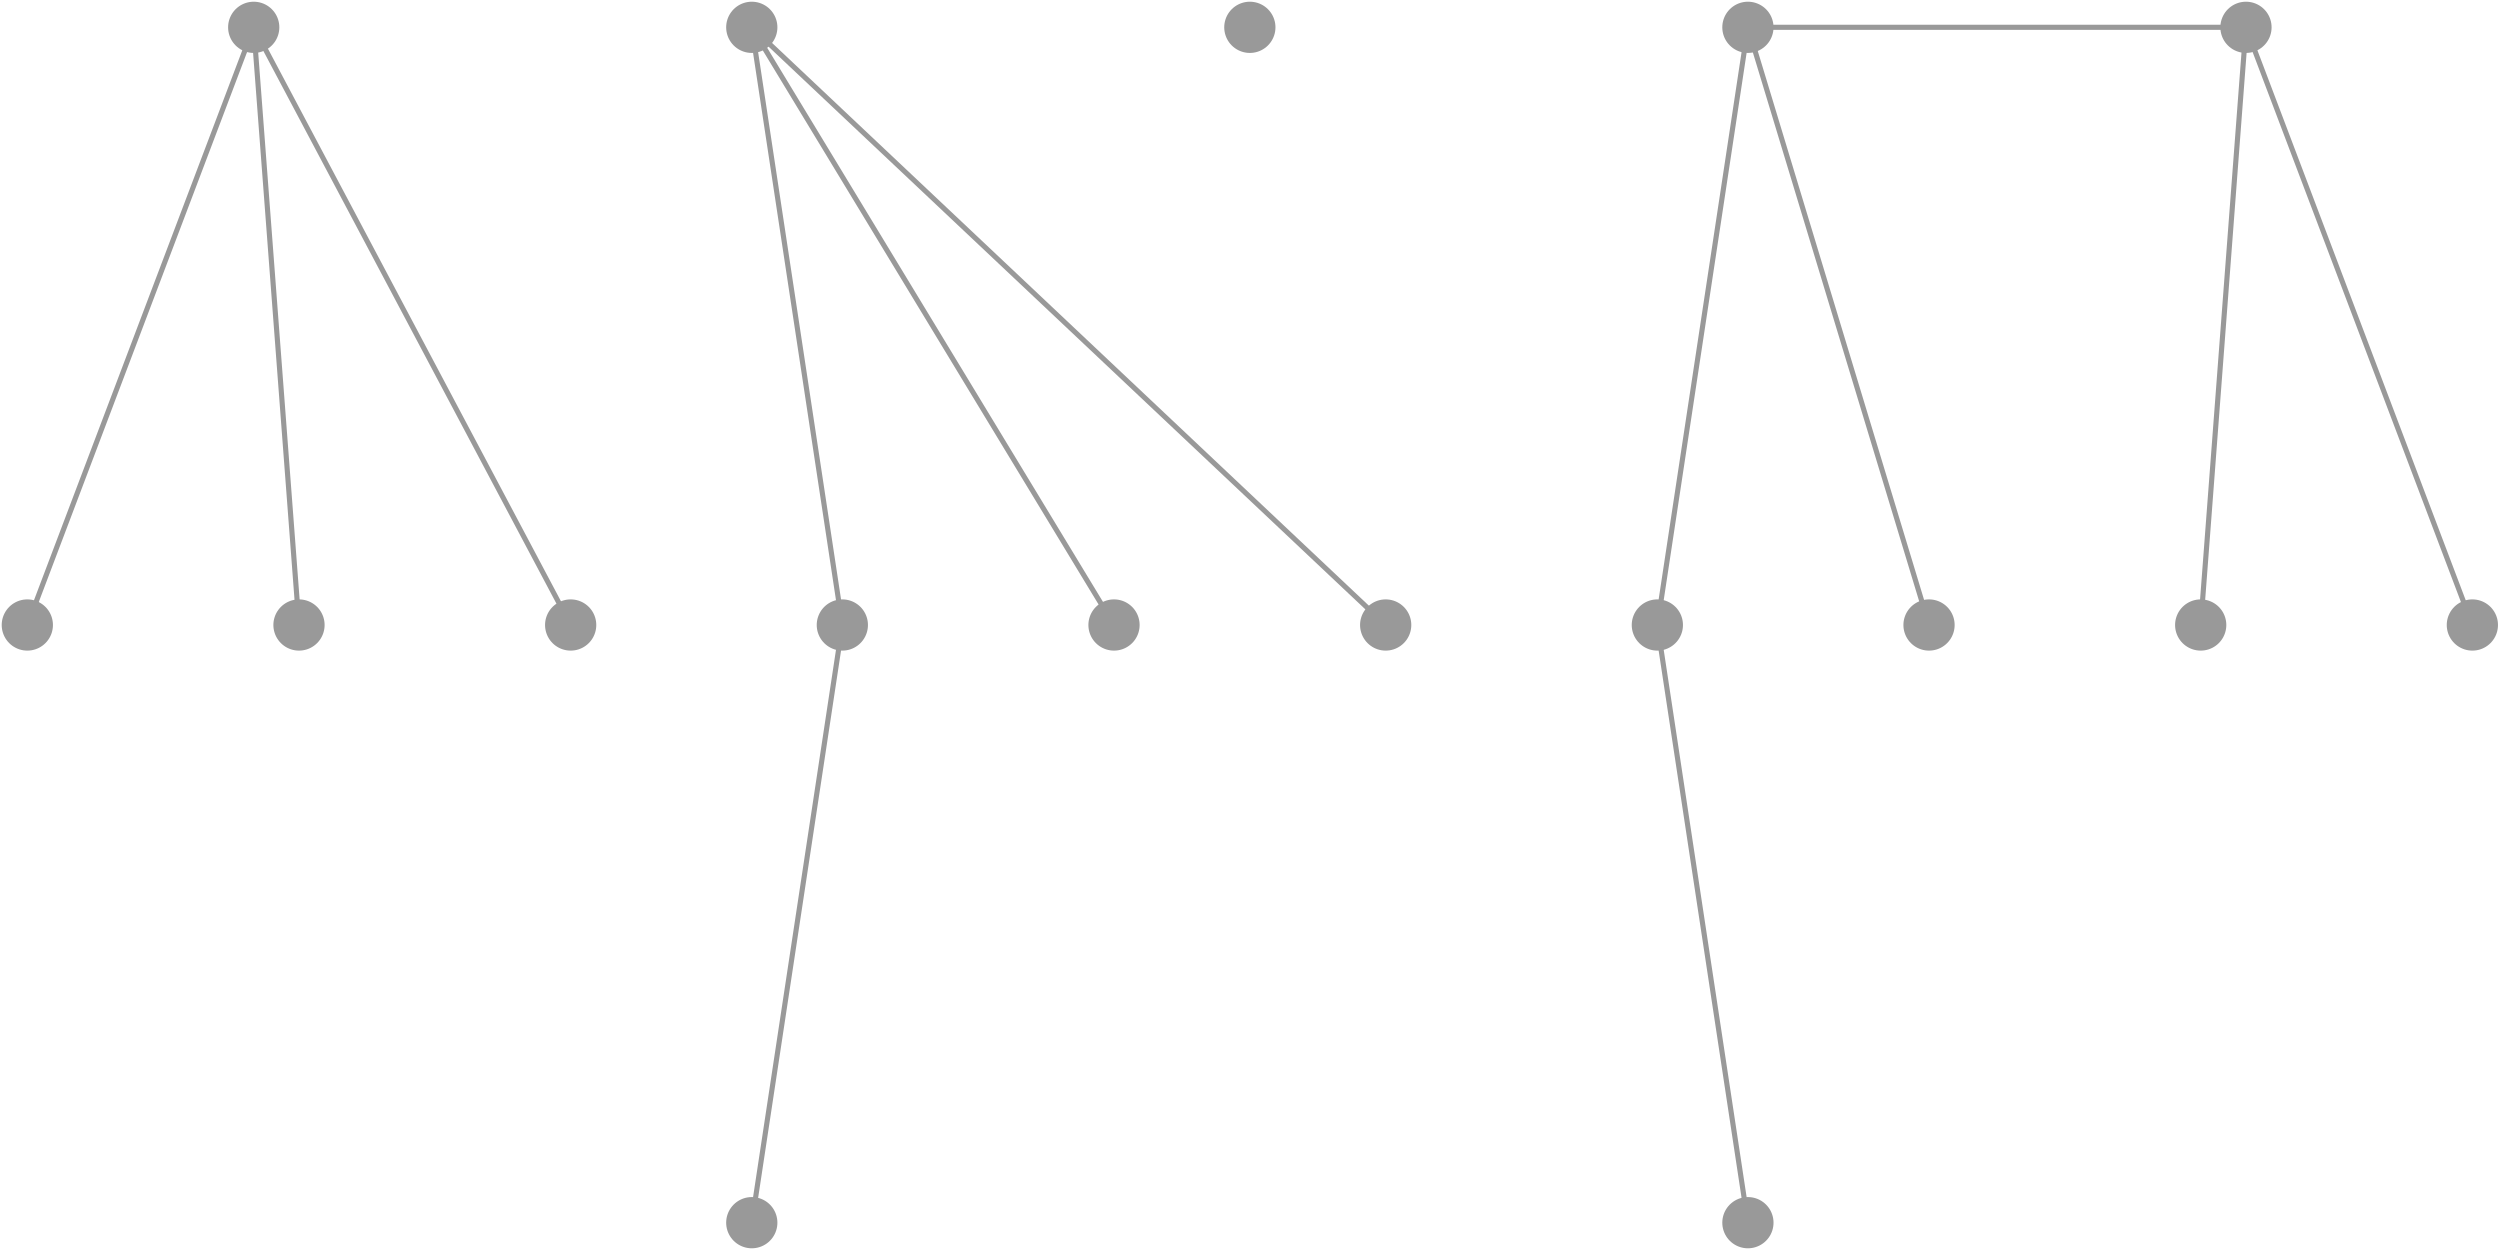 <svg version="1.1" xmlns="http://www.w3.org/2000/svg" xmlns:xlink="http://www.w3.org/1999/xlink" width="1464" height="732"><defs/><g><rect fill="transparent" stroke="none" x="0" y="0" width="1464" height="732"/><g transform="translate(231.909,-234) scale(1,1)"><path fill="none" stroke="rgb(153,153,153)" paint-order="fill stroke markers" d=" M -215.909 600 L -83.333 250" stroke-opacity="1" stroke-linejoin="round" stroke-miterlimit="10" stroke-width="3"/><path fill="none" stroke="rgb(153,153,153)" paint-order="fill stroke markers" d=" M -83.333 250 L -56.818 600" stroke-opacity="1" stroke-linejoin="round" stroke-miterlimit="10" stroke-width="3"/><path fill="none" stroke="rgb(153,153,153)" paint-order="fill stroke markers" d=" M -83.333 250 L 102.273 600" stroke-opacity="1" stroke-linejoin="round" stroke-miterlimit="10" stroke-width="3"/><path fill="none" stroke="rgb(153,153,153)" paint-order="fill stroke markers" d=" M 738.636 600 L 791.667 950" stroke-opacity="1" stroke-linejoin="round" stroke-miterlimit="10" stroke-width="3"/><path fill="none" stroke="rgb(153,153,153)" paint-order="fill stroke markers" d=" M 738.636 600 L 791.667 250" stroke-opacity="1" stroke-linejoin="round" stroke-miterlimit="10" stroke-width="3"/><path fill="none" stroke="rgb(153,153,153)" paint-order="fill stroke markers" d=" M 791.667 250 L 897.727 600" stroke-opacity="1" stroke-linejoin="round" stroke-miterlimit="10" stroke-width="3"/><path fill="none" stroke="rgb(153,153,153)" paint-order="fill stroke markers" d=" M 791.667 250 L 1083.333 250" stroke-opacity="1" stroke-linejoin="round" stroke-miterlimit="10" stroke-width="3"/><path fill="none" stroke="rgb(153,153,153)" paint-order="fill stroke markers" d=" M 1083.333 250 L 1215.909 600" stroke-opacity="1" stroke-linejoin="round" stroke-miterlimit="10" stroke-width="3"/><path fill="none" stroke="rgb(153,153,153)" paint-order="fill stroke markers" d=" M 1083.333 250 L 1056.818 600" stroke-opacity="1" stroke-linejoin="round" stroke-miterlimit="10" stroke-width="3"/><path fill="none" stroke="rgb(153,153,153)" paint-order="fill stroke markers" d=" M 208.333 950 L 261.364 600" stroke-opacity="1" stroke-linejoin="round" stroke-miterlimit="10" stroke-width="3"/><path fill="none" stroke="rgb(153,153,153)" paint-order="fill stroke markers" d=" M 261.364 600 L 208.333 250" stroke-opacity="1" stroke-linejoin="round" stroke-miterlimit="10" stroke-width="3"/><path fill="none" stroke="rgb(153,153,153)" paint-order="fill stroke markers" d=" M 208.333 250 L 420.455 600" stroke-opacity="1" stroke-linejoin="round" stroke-miterlimit="10" stroke-width="3"/><path fill="none" stroke="rgb(153,153,153)" paint-order="fill stroke markers" d=" M 208.333 250 L 579.545 600" stroke-opacity="1" stroke-linejoin="round" stroke-miterlimit="10" stroke-width="3"/><path fill="rgb(153,153,153)" stroke="none" paint-order="stroke fill markers" d=" M -200.909 600 L -200.955 601.177 L -201.094 602.347 L -201.324 603.502 L -201.643 604.635 L -202.051 605.74 L -202.544 606.81 L -203.119 607.837 L -203.774 608.817 L -204.503 609.742 L -205.302 610.607 L -206.167 611.406 L -207.092 612.135 L -208.072 612.79 L -209.099 613.365 L -210.169 613.858 L -211.274 614.266 L -212.407 614.586 L -213.563 614.815 L -214.732 614.954 L -215.909 615 L -217.086 614.954 L -218.256 614.815 L -219.411 614.586 L -220.544 614.266 L -221.649 613.858 L -222.719 613.365 L -223.747 612.79 L -224.726 612.135 L -225.651 611.406 L -226.516 610.607 L -227.315 609.742 L -228.044 608.817 L -228.699 607.837 L -229.274 606.81 L -229.767 605.74 L -230.175 604.635 L -230.495 603.502 L -230.724 602.347 L -230.863 601.177 L -230.909 600 L -230.863 598.823 L -230.724 597.653 L -230.495 596.498 L -230.175 595.365 L -229.767 594.26 L -229.274 593.19 L -228.699 592.163 L -228.044 591.183 L -227.315 590.258 L -226.516 589.393 L -225.651 588.594 L -224.726 587.865 L -223.747 587.21 L -222.719 586.635 L -221.649 586.142 L -220.544 585.734 L -219.411 585.414 L -218.256 585.185 L -217.086 585.046 L -215.909 585 L -214.732 585.046 L -213.563 585.185 L -212.407 585.414 L -211.274 585.734 L -210.169 586.142 L -209.099 586.635 L -208.072 587.21 L -207.092 587.865 L -206.167 588.594 L -205.302 589.393 L -204.503 590.258 L -203.774 591.183 L -203.119 592.163 L -202.544 593.19 L -202.051 594.26 L -201.643 595.365 L -201.324 596.498 L -201.094 597.653 L -200.955 598.823 Z" fill-opacity="1"/><path fill="rgb(153,153,153)" stroke="none" paint-order="stroke fill markers" d=" M -68.333 250 L -68.38 251.177 L -68.518 252.347 L -68.748 253.502 L -69.067 254.635 L -69.475 255.74 L -69.968 256.81 L -70.544 257.837 L -71.198 258.817 L -71.927 259.742 L -72.727 260.607 L -73.592 261.406 L -74.517 262.135 L -75.496 262.79 L -76.523 263.365 L -77.593 263.858 L -78.698 264.266 L -79.832 264.586 L -80.987 264.815 L -82.156 264.954 L -83.333 265 L -84.51 264.954 L -85.68 264.815 L -86.835 264.586 L -87.969 264.266 L -89.074 263.858 L -90.143 263.365 L -91.171 262.79 L -92.15 262.135 L -93.075 261.406 L -93.94 260.607 L -94.739 259.742 L -95.469 258.817 L -96.123 257.837 L -96.698 256.81 L -97.192 255.74 L -97.599 254.635 L -97.919 253.502 L -98.149 252.347 L -98.287 251.177 L -98.333 250 L -98.287 248.823 L -98.149 247.653 L -97.919 246.498 L -97.599 245.365 L -97.192 244.26 L -96.698 243.19 L -96.123 242.163 L -95.469 241.183 L -94.739 240.258 L -93.94 239.393 L -93.075 238.594 L -92.15 237.865 L -91.171 237.21 L -90.143 236.635 L -89.074 236.142 L -87.969 235.734 L -86.835 235.414 L -85.68 235.185 L -84.51 235.046 L -83.333 235 L -82.156 235.046 L -80.987 235.185 L -79.832 235.414 L -78.698 235.734 L -77.593 236.142 L -76.523 236.635 L -75.496 237.21 L -74.517 237.865 L -73.592 238.594 L -72.727 239.393 L -71.927 240.258 L -71.198 241.183 L -70.544 242.163 L -69.968 243.19 L -69.475 244.26 L -69.067 245.365 L -68.748 246.498 L -68.518 247.653 L -68.38 248.823 Z" fill-opacity="1"/><path fill="rgb(153,153,153)" stroke="none" paint-order="stroke fill markers" d=" M -41.818 600 L -41.864 601.177 L -42.003 602.347 L -42.233 603.502 L -42.552 604.635 L -42.96 605.74 L -43.453 606.81 L -44.029 607.837 L -44.683 608.817 L -45.412 609.742 L -46.212 610.607 L -47.076 611.406 L -48.001 612.135 L -48.981 612.79 L -50.008 613.365 L -51.078 613.858 L -52.183 614.266 L -53.317 614.586 L -54.472 614.815 L -55.641 614.954 L -56.818 615 L -57.995 614.954 L -59.165 614.815 L -60.32 614.586 L -61.453 614.266 L -62.558 613.858 L -63.628 613.365 L -64.656 612.79 L -65.635 612.135 L -66.56 611.406 L -67.425 610.607 L -68.224 609.742 L -68.953 608.817 L -69.608 607.837 L -70.183 606.81 L -70.676 605.74 L -71.084 604.635 L -71.404 603.502 L -71.634 602.347 L -71.772 601.177 L -71.818 600 L -71.772 598.823 L -71.634 597.653 L -71.404 596.498 L -71.084 595.365 L -70.676 594.26 L -70.183 593.19 L -69.608 592.163 L -68.953 591.183 L -68.224 590.258 L -67.425 589.393 L -66.56 588.594 L -65.635 587.865 L -64.656 587.21 L -63.628 586.635 L -62.558 586.142 L -61.453 585.734 L -60.32 585.414 L -59.165 585.185 L -57.995 585.046 L -56.818 585 L -55.641 585.046 L -54.472 585.185 L -53.317 585.414 L -52.183 585.734 L -51.078 586.142 L -50.008 586.635 L -48.981 587.21 L -48.001 587.865 L -47.076 588.594 L -46.212 589.393 L -45.412 590.258 L -44.683 591.183 L -44.029 592.163 L -43.453 593.19 L -42.96 594.26 L -42.552 595.365 L -42.233 596.498 L -42.003 597.653 L -41.864 598.823 Z" fill-opacity="1"/><path fill="rgb(153,153,153)" stroke="none" paint-order="stroke fill markers" d=" M 117.273 600 L 117.226 601.177 L 117.088 602.347 L 116.858 603.502 L 116.539 604.635 L 116.131 605.74 L 115.638 606.81 L 115.062 607.837 L 114.408 608.817 L 113.679 609.742 L 112.879 610.607 L 112.014 611.406 L 111.09 612.135 L 110.11 612.79 L 109.083 613.365 L 108.013 613.858 L 106.908 614.266 L 105.774 614.586 L 104.619 614.815 L 103.45 614.954 L 102.273 615 L 101.096 614.954 L 99.926 614.815 L 98.771 614.586 L 97.637 614.266 L 96.532 613.858 L 95.463 613.365 L 94.435 612.79 L 93.456 612.135 L 92.531 611.406 L 91.666 610.607 L 90.867 609.742 L 90.137 608.817 L 89.483 607.837 L 88.908 606.81 L 88.415 605.74 L 88.007 604.635 L 87.687 603.502 L 87.457 602.347 L 87.319 601.177 L 87.273 600 L 87.319 598.823 L 87.457 597.653 L 87.687 596.498 L 88.007 595.365 L 88.415 594.26 L 88.908 593.19 L 89.483 592.163 L 90.137 591.183 L 90.867 590.258 L 91.666 589.393 L 92.531 588.594 L 93.456 587.865 L 94.435 587.21 L 95.463 586.635 L 96.532 586.142 L 97.637 585.734 L 98.771 585.414 L 99.926 585.185 L 101.096 585.046 L 102.273 585 L 103.45 585.046 L 104.619 585.185 L 105.774 585.414 L 106.908 585.734 L 108.013 586.142 L 109.083 586.635 L 110.11 587.21 L 111.09 587.865 L 112.014 588.594 L 112.879 589.393 L 113.679 590.258 L 114.408 591.183 L 115.062 592.163 L 115.638 593.19 L 116.131 594.26 L 116.539 595.365 L 116.858 596.498 L 117.088 597.653 L 117.226 598.823 Z" fill-opacity="1"/><path fill="rgb(153,153,153)" stroke="none" paint-order="stroke fill markers" d=" M 753.636 600 L 753.59 601.177 L 753.452 602.347 L 753.222 603.502 L 752.902 604.635 L 752.495 605.74 L 752.001 606.81 L 751.426 607.837 L 750.772 608.817 L 750.042 609.742 L 749.243 610.607 L 748.378 611.406 L 747.453 612.135 L 746.474 612.79 L 745.446 613.365 L 744.377 613.858 L 743.272 614.266 L 742.138 614.586 L 740.983 614.815 L 739.813 614.954 L 738.636 615 L 737.459 614.954 L 736.29 614.815 L 735.135 614.586 L 734.001 614.266 L 732.896 613.858 L 731.827 613.365 L 730.799 612.79 L 729.82 612.135 L 728.895 611.406 L 728.03 610.607 L 727.23 609.742 L 726.501 608.817 L 725.847 607.837 L 725.271 606.81 L 724.778 605.74 L 724.371 604.635 L 724.051 603.502 L 723.821 602.347 L 723.683 601.177 L 723.636 600 L 723.683 598.823 L 723.821 597.653 L 724.051 596.498 L 724.371 595.365 L 724.778 594.26 L 725.271 593.19 L 725.847 592.163 L 726.501 591.183 L 727.23 590.258 L 728.03 589.393 L 728.895 588.594 L 729.82 587.865 L 730.799 587.21 L 731.827 586.635 L 732.896 586.142 L 734.001 585.734 L 735.135 585.414 L 736.29 585.185 L 737.459 585.046 L 738.636 585 L 739.813 585.046 L 740.983 585.185 L 742.138 585.414 L 743.272 585.734 L 744.377 586.142 L 745.446 586.635 L 746.474 587.21 L 747.453 587.865 L 748.378 588.594 L 749.243 589.393 L 750.042 590.258 L 750.772 591.183 L 751.426 592.163 L 752.001 593.19 L 752.495 594.26 L 752.902 595.365 L 753.222 596.498 L 753.452 597.653 L 753.59 598.823 Z" fill-opacity="1"/><path fill="rgb(153,153,153)" stroke="none" paint-order="stroke fill markers" d=" M 806.667 950 L 806.62 951.177 L 806.482 952.347 L 806.252 953.502 L 805.933 954.635 L 805.525 955.74 L 805.032 956.81 L 804.456 957.837 L 803.802 958.817 L 803.073 959.742 L 802.273 960.607 L 801.408 961.406 L 800.483 962.135 L 799.504 962.79 L 798.477 963.365 L 797.407 963.858 L 796.302 964.266 L 795.168 964.586 L 794.013 964.815 L 792.844 964.954 L 791.667 965 L 790.49 964.954 L 789.32 964.815 L 788.165 964.586 L 787.031 964.266 L 785.926 963.858 L 784.857 963.365 L 783.829 962.79 L 782.85 962.135 L 781.925 961.406 L 781.06 960.607 L 780.261 959.742 L 779.531 958.817 L 778.877 957.837 L 778.302 956.81 L 777.808 955.74 L 777.401 954.635 L 777.081 953.502 L 776.851 952.347 L 776.713 951.177 L 776.667 950 L 776.713 948.823 L 776.851 947.653 L 777.081 946.498 L 777.401 945.365 L 777.808 944.26 L 778.302 943.19 L 778.877 942.163 L 779.531 941.183 L 780.261 940.258 L 781.06 939.393 L 781.925 938.594 L 782.85 937.865 L 783.829 937.21 L 784.857 936.635 L 785.926 936.142 L 787.031 935.734 L 788.165 935.414 L 789.32 935.185 L 790.49 935.046 L 791.667 935 L 792.844 935.046 L 794.013 935.185 L 795.168 935.414 L 796.302 935.734 L 797.407 936.142 L 798.477 936.635 L 799.504 937.21 L 800.483 937.865 L 801.408 938.594 L 802.273 939.393 L 803.073 940.258 L 803.802 941.183 L 804.456 942.163 L 805.032 943.19 L 805.525 944.26 L 805.933 945.365 L 806.252 946.498 L 806.482 947.653 L 806.62 948.823 Z" fill-opacity="1"/><path fill="rgb(153,153,153)" stroke="none" paint-order="stroke fill markers" d=" M 806.667 250 L 806.62 251.177 L 806.482 252.347 L 806.252 253.502 L 805.933 254.635 L 805.525 255.74 L 805.032 256.81 L 804.456 257.837 L 803.802 258.817 L 803.073 259.742 L 802.273 260.607 L 801.408 261.406 L 800.483 262.135 L 799.504 262.79 L 798.477 263.365 L 797.407 263.858 L 796.302 264.266 L 795.168 264.586 L 794.013 264.815 L 792.844 264.954 L 791.667 265 L 790.49 264.954 L 789.32 264.815 L 788.165 264.586 L 787.031 264.266 L 785.926 263.858 L 784.857 263.365 L 783.829 262.79 L 782.85 262.135 L 781.925 261.406 L 781.06 260.607 L 780.261 259.742 L 779.531 258.817 L 778.877 257.837 L 778.302 256.81 L 777.808 255.74 L 777.401 254.635 L 777.081 253.502 L 776.851 252.347 L 776.713 251.177 L 776.667 250 L 776.713 248.823 L 776.851 247.653 L 777.081 246.498 L 777.401 245.365 L 777.808 244.26 L 778.302 243.19 L 778.877 242.163 L 779.531 241.183 L 780.261 240.258 L 781.06 239.393 L 781.925 238.594 L 782.85 237.865 L 783.829 237.21 L 784.857 236.635 L 785.926 236.142 L 787.031 235.734 L 788.165 235.414 L 789.32 235.185 L 790.49 235.046 L 791.667 235 L 792.844 235.046 L 794.013 235.185 L 795.168 235.414 L 796.302 235.734 L 797.407 236.142 L 798.477 236.635 L 799.504 237.21 L 800.483 237.865 L 801.408 238.594 L 802.273 239.393 L 803.073 240.258 L 803.802 241.183 L 804.456 242.163 L 805.032 243.19 L 805.525 244.26 L 805.933 245.365 L 806.252 246.498 L 806.482 247.653 L 806.62 248.823 Z" fill-opacity="1"/><path fill="rgb(153,153,153)" stroke="none" paint-order="stroke fill markers" d=" M 912.727 600 L 912.681 601.177 L 912.543 602.347 L 912.313 603.502 L 911.993 604.635 L 911.585 605.74 L 911.092 606.81 L 910.517 607.837 L 909.863 608.817 L 909.133 609.742 L 908.334 610.607 L 907.469 611.406 L 906.544 612.135 L 905.565 612.79 L 904.537 613.365 L 903.468 613.858 L 902.363 614.266 L 901.229 614.586 L 900.074 614.815 L 898.904 614.954 L 897.727 615 L 896.55 614.954 L 895.381 614.815 L 894.226 614.586 L 893.092 614.266 L 891.987 613.858 L 890.917 613.365 L 889.89 612.79 L 888.91 612.135 L 887.986 611.406 L 887.121 610.607 L 886.321 609.742 L 885.592 608.817 L 884.938 607.837 L 884.362 606.81 L 883.869 605.74 L 883.461 604.635 L 883.142 603.502 L 882.912 602.347 L 882.774 601.177 L 882.727 600 L 882.774 598.823 L 882.912 597.653 L 883.142 596.498 L 883.461 595.365 L 883.869 594.26 L 884.362 593.19 L 884.938 592.163 L 885.592 591.183 L 886.321 590.258 L 887.121 589.393 L 887.986 588.594 L 888.91 587.865 L 889.89 587.21 L 890.917 586.635 L 891.987 586.142 L 893.092 585.734 L 894.226 585.414 L 895.381 585.185 L 896.55 585.046 L 897.727 585 L 898.904 585.046 L 900.074 585.185 L 901.229 585.414 L 902.363 585.734 L 903.468 586.142 L 904.537 586.635 L 905.565 587.21 L 906.544 587.865 L 907.469 588.594 L 908.334 589.393 L 909.133 590.258 L 909.863 591.183 L 910.517 592.163 L 911.092 593.19 L 911.585 594.26 L 911.993 595.365 L 912.313 596.498 L 912.543 597.653 L 912.681 598.823 Z" fill-opacity="1"/><path fill="rgb(153,153,153)" stroke="none" paint-order="stroke fill markers" d=" M 1098.333 250 L 1098.287 251.177 L 1098.149 252.347 L 1097.919 253.502 L 1097.599 254.635 L 1097.192 255.74 L 1096.698 256.81 L 1096.123 257.837 L 1095.469 258.817 L 1094.739 259.742 L 1093.94 260.607 L 1093.075 261.406 L 1092.15 262.135 L 1091.171 262.79 L 1090.143 263.365 L 1089.074 263.858 L 1087.969 264.266 L 1086.835 264.586 L 1085.68 264.815 L 1084.51 264.954 L 1083.333 265 L 1082.156 264.954 L 1080.987 264.815 L 1079.832 264.586 L 1078.698 264.266 L 1077.593 263.858 L 1076.523 263.365 L 1075.496 262.79 L 1074.517 262.135 L 1073.592 261.406 L 1072.727 260.607 L 1071.927 259.742 L 1071.198 258.817 L 1070.544 257.837 L 1069.968 256.81 L 1069.475 255.74 L 1069.067 254.635 L 1068.748 253.502 L 1068.518 252.347 L 1068.38 251.177 L 1068.333 250 L 1068.38 248.823 L 1068.518 247.653 L 1068.748 246.498 L 1069.067 245.365 L 1069.475 244.26 L 1069.968 243.19 L 1070.544 242.163 L 1071.198 241.183 L 1071.927 240.258 L 1072.727 239.393 L 1073.592 238.594 L 1074.517 237.865 L 1075.496 237.21 L 1076.523 236.635 L 1077.593 236.142 L 1078.698 235.734 L 1079.832 235.414 L 1080.987 235.185 L 1082.156 235.046 L 1083.333 235 L 1084.51 235.046 L 1085.68 235.185 L 1086.835 235.414 L 1087.969 235.734 L 1089.074 236.142 L 1090.143 236.635 L 1091.171 237.21 L 1092.15 237.865 L 1093.075 238.594 L 1093.94 239.393 L 1094.739 240.258 L 1095.469 241.183 L 1096.123 242.163 L 1096.698 243.19 L 1097.192 244.26 L 1097.599 245.365 L 1097.919 246.498 L 1098.149 247.653 L 1098.287 248.823 Z" fill-opacity="1"/><path fill="rgb(153,153,153)" stroke="none" paint-order="stroke fill markers" d=" M 1230.909 600 L 1230.863 601.177 L 1230.724 602.347 L 1230.495 603.502 L 1230.175 604.635 L 1229.767 605.74 L 1229.274 606.81 L 1228.699 607.837 L 1228.044 608.817 L 1227.315 609.742 L 1226.516 610.607 L 1225.651 611.406 L 1224.726 612.135 L 1223.747 612.79 L 1222.719 613.365 L 1221.649 613.858 L 1220.544 614.266 L 1219.411 614.586 L 1218.256 614.815 L 1217.086 614.954 L 1215.909 615 L 1214.732 614.954 L 1213.563 614.815 L 1212.407 614.586 L 1211.274 614.266 L 1210.169 613.858 L 1209.099 613.365 L 1208.072 612.79 L 1207.092 612.135 L 1206.167 611.406 L 1205.302 610.607 L 1204.503 609.742 L 1203.774 608.817 L 1203.119 607.837 L 1202.544 606.81 L 1202.051 605.74 L 1201.643 604.635 L 1201.324 603.502 L 1201.094 602.347 L 1200.955 601.177 L 1200.909 600 L 1200.955 598.823 L 1201.094 597.653 L 1201.324 596.498 L 1201.643 595.365 L 1202.051 594.26 L 1202.544 593.19 L 1203.119 592.163 L 1203.774 591.183 L 1204.503 590.258 L 1205.302 589.393 L 1206.167 588.594 L 1207.092 587.865 L 1208.072 587.21 L 1209.099 586.635 L 1210.169 586.142 L 1211.274 585.734 L 1212.407 585.414 L 1213.563 585.185 L 1214.732 585.046 L 1215.909 585 L 1217.086 585.046 L 1218.256 585.185 L 1219.411 585.414 L 1220.544 585.734 L 1221.649 586.142 L 1222.719 586.635 L 1223.747 587.21 L 1224.726 587.865 L 1225.651 588.594 L 1226.516 589.393 L 1227.315 590.258 L 1228.044 591.183 L 1228.699 592.163 L 1229.274 593.19 L 1229.767 594.26 L 1230.175 595.365 L 1230.495 596.498 L 1230.724 597.653 L 1230.863 598.823 Z" fill-opacity="1"/><path fill="rgb(153,153,153)" stroke="none" paint-order="stroke fill markers" d=" M 1071.818 600 L 1071.772 601.177 L 1071.634 602.347 L 1071.404 603.502 L 1071.084 604.635 L 1070.676 605.74 L 1070.183 606.81 L 1069.608 607.837 L 1068.953 608.817 L 1068.224 609.742 L 1067.425 610.607 L 1066.56 611.406 L 1065.635 612.135 L 1064.656 612.79 L 1063.628 613.365 L 1062.558 613.858 L 1061.453 614.266 L 1060.32 614.586 L 1059.165 614.815 L 1057.995 614.954 L 1056.818 615 L 1055.641 614.954 L 1054.472 614.815 L 1053.317 614.586 L 1052.183 614.266 L 1051.078 613.858 L 1050.008 613.365 L 1048.981 612.79 L 1048.001 612.135 L 1047.076 611.406 L 1046.212 610.607 L 1045.412 609.742 L 1044.683 608.817 L 1044.029 607.837 L 1043.453 606.81 L 1042.96 605.74 L 1042.552 604.635 L 1042.233 603.502 L 1042.003 602.347 L 1041.864 601.177 L 1041.818 600 L 1041.864 598.823 L 1042.003 597.653 L 1042.233 596.498 L 1042.552 595.365 L 1042.96 594.26 L 1043.453 593.19 L 1044.029 592.163 L 1044.683 591.183 L 1045.412 590.258 L 1046.212 589.393 L 1047.076 588.594 L 1048.001 587.865 L 1048.981 587.21 L 1050.008 586.635 L 1051.078 586.142 L 1052.183 585.734 L 1053.317 585.414 L 1054.472 585.185 L 1055.641 585.046 L 1056.818 585 L 1057.995 585.046 L 1059.165 585.185 L 1060.32 585.414 L 1061.453 585.734 L 1062.558 586.142 L 1063.628 586.635 L 1064.656 587.21 L 1065.635 587.865 L 1066.56 588.594 L 1067.425 589.393 L 1068.224 590.258 L 1068.953 591.183 L 1069.608 592.163 L 1070.183 593.19 L 1070.676 594.26 L 1071.084 595.365 L 1071.404 596.498 L 1071.634 597.653 L 1071.772 598.823 Z" fill-opacity="1"/><path fill="rgb(153,153,153)" stroke="none" paint-order="stroke fill markers" d=" M 223.333 950 L 223.287 951.177 L 223.149 952.347 L 222.919 953.502 L 222.599 954.635 L 222.192 955.74 L 221.698 956.81 L 221.123 957.837 L 220.469 958.817 L 219.739 959.742 L 218.94 960.607 L 218.075 961.406 L 217.15 962.135 L 216.171 962.79 L 215.143 963.365 L 214.074 963.858 L 212.969 964.266 L 211.835 964.586 L 210.68 964.815 L 209.51 964.954 L 208.333 965 L 207.156 964.954 L 205.987 964.815 L 204.832 964.586 L 203.698 964.266 L 202.593 963.858 L 201.523 963.365 L 200.496 962.79 L 199.517 962.135 L 198.592 961.406 L 197.727 960.607 L 196.927 959.742 L 196.198 958.817 L 195.544 957.837 L 194.968 956.81 L 194.475 955.74 L 194.067 954.635 L 193.748 953.502 L 193.518 952.347 L 193.38 951.177 L 193.333 950 L 193.38 948.823 L 193.518 947.653 L 193.748 946.498 L 194.067 945.365 L 194.475 944.26 L 194.968 943.19 L 195.544 942.163 L 196.198 941.183 L 196.927 940.258 L 197.727 939.393 L 198.592 938.594 L 199.517 937.865 L 200.496 937.21 L 201.523 936.635 L 202.593 936.142 L 203.698 935.734 L 204.832 935.414 L 205.987 935.185 L 207.156 935.046 L 208.333 935 L 209.51 935.046 L 210.68 935.185 L 211.835 935.414 L 212.969 935.734 L 214.074 936.142 L 215.143 936.635 L 216.171 937.21 L 217.15 937.865 L 218.075 938.594 L 218.94 939.393 L 219.739 940.258 L 220.469 941.183 L 221.123 942.163 L 221.698 943.19 L 222.192 944.26 L 222.599 945.365 L 222.919 946.498 L 223.149 947.653 L 223.287 948.823 Z" fill-opacity="1"/><path fill="rgb(153,153,153)" stroke="none" paint-order="stroke fill markers" d=" M 276.364 600 L 276.317 601.177 L 276.179 602.347 L 275.949 603.502 L 275.629 604.635 L 275.222 605.74 L 274.729 606.81 L 274.153 607.837 L 273.499 608.817 L 272.77 609.742 L 271.97 610.607 L 271.105 611.406 L 270.18 612.135 L 269.201 612.79 L 268.173 613.365 L 267.104 613.858 L 265.999 614.266 L 264.865 614.586 L 263.71 614.815 L 262.541 614.954 L 261.364 615 L 260.187 614.954 L 259.017 614.815 L 257.862 614.586 L 256.728 614.266 L 255.623 613.858 L 254.554 613.365 L 253.526 612.79 L 252.547 612.135 L 251.622 611.406 L 250.757 610.607 L 249.958 609.742 L 249.228 608.817 L 248.574 607.837 L 247.999 606.81 L 247.505 605.74 L 247.098 604.635 L 246.778 603.502 L 246.548 602.347 L 246.41 601.177 L 246.364 600 L 246.41 598.823 L 246.548 597.653 L 246.778 596.498 L 247.098 595.365 L 247.505 594.26 L 247.999 593.19 L 248.574 592.163 L 249.228 591.183 L 249.958 590.258 L 250.757 589.393 L 251.622 588.594 L 252.547 587.865 L 253.526 587.21 L 254.554 586.635 L 255.623 586.142 L 256.728 585.734 L 257.862 585.414 L 259.017 585.185 L 260.187 585.046 L 261.364 585 L 262.541 585.046 L 263.71 585.185 L 264.865 585.414 L 265.999 585.734 L 267.104 586.142 L 268.173 586.635 L 269.201 587.21 L 270.18 587.865 L 271.105 588.594 L 271.97 589.393 L 272.77 590.258 L 273.499 591.183 L 274.153 592.163 L 274.729 593.19 L 275.222 594.26 L 275.629 595.365 L 275.949 596.498 L 276.179 597.653 L 276.317 598.823 Z" fill-opacity="1"/><path fill="rgb(153,153,153)" stroke="none" paint-order="stroke fill markers" d=" M 223.333 250 L 223.287 251.177 L 223.149 252.347 L 222.919 253.502 L 222.599 254.635 L 222.192 255.74 L 221.698 256.81 L 221.123 257.837 L 220.469 258.817 L 219.739 259.742 L 218.94 260.607 L 218.075 261.406 L 217.15 262.135 L 216.171 262.79 L 215.143 263.365 L 214.074 263.858 L 212.969 264.266 L 211.835 264.586 L 210.68 264.815 L 209.51 264.954 L 208.333 265 L 207.156 264.954 L 205.987 264.815 L 204.832 264.586 L 203.698 264.266 L 202.593 263.858 L 201.523 263.365 L 200.496 262.79 L 199.517 262.135 L 198.592 261.406 L 197.727 260.607 L 196.927 259.742 L 196.198 258.817 L 195.544 257.837 L 194.968 256.81 L 194.475 255.74 L 194.067 254.635 L 193.748 253.502 L 193.518 252.347 L 193.38 251.177 L 193.333 250 L 193.38 248.823 L 193.518 247.653 L 193.748 246.498 L 194.067 245.365 L 194.475 244.26 L 194.968 243.19 L 195.544 242.163 L 196.198 241.183 L 196.927 240.258 L 197.727 239.393 L 198.592 238.594 L 199.517 237.865 L 200.496 237.21 L 201.523 236.635 L 202.593 236.142 L 203.698 235.734 L 204.832 235.414 L 205.987 235.185 L 207.156 235.046 L 208.333 235 L 209.51 235.046 L 210.68 235.185 L 211.835 235.414 L 212.969 235.734 L 214.074 236.142 L 215.143 236.635 L 216.171 237.21 L 217.15 237.865 L 218.075 238.594 L 218.94 239.393 L 219.739 240.258 L 220.469 241.183 L 221.123 242.163 L 221.698 243.19 L 222.192 244.26 L 222.599 245.365 L 222.919 246.498 L 223.149 247.653 L 223.287 248.823 Z" fill-opacity="1"/><path fill="rgb(153,153,153)" stroke="none" paint-order="stroke fill markers" d=" M 435.455 600 L 435.408 601.177 L 435.27 602.347 L 435.04 603.502 L 434.72 604.635 L 434.313 605.74 L 433.82 606.81 L 433.244 607.837 L 432.59 608.817 L 431.861 609.742 L 431.061 610.607 L 430.196 611.406 L 429.271 612.135 L 428.292 612.79 L 427.264 613.365 L 426.195 613.858 L 425.09 614.266 L 423.956 614.586 L 422.801 614.815 L 421.631 614.954 L 420.455 615 L 419.278 614.954 L 418.108 614.815 L 416.953 614.586 L 415.819 614.266 L 414.714 613.858 L 413.645 613.365 L 412.617 612.79 L 411.638 612.135 L 410.713 611.406 L 409.848 610.607 L 409.048 609.742 L 408.319 608.817 L 407.665 607.837 L 407.089 606.81 L 406.596 605.74 L 406.189 604.635 L 405.869 603.502 L 405.639 602.347 L 405.501 601.177 L 405.455 600 L 405.501 598.823 L 405.639 597.653 L 405.869 596.498 L 406.189 595.365 L 406.596 594.26 L 407.089 593.19 L 407.665 592.163 L 408.319 591.183 L 409.048 590.258 L 409.848 589.393 L 410.713 588.594 L 411.638 587.865 L 412.617 587.21 L 413.645 586.635 L 414.714 586.142 L 415.819 585.734 L 416.953 585.414 L 418.108 585.185 L 419.278 585.046 L 420.455 585 L 421.631 585.046 L 422.801 585.185 L 423.956 585.414 L 425.09 585.734 L 426.195 586.142 L 427.264 586.635 L 428.292 587.21 L 429.271 587.865 L 430.196 588.594 L 431.061 589.393 L 431.861 590.258 L 432.59 591.183 L 433.244 592.163 L 433.82 593.19 L 434.313 594.26 L 434.72 595.365 L 435.04 596.498 L 435.27 597.653 L 435.408 598.823 Z" fill-opacity="1"/><path fill="rgb(153,153,153)" stroke="none" paint-order="stroke fill markers" d=" M 594.545 600 L 594.499 601.177 L 594.361 602.347 L 594.131 603.502 L 593.811 604.635 L 593.404 605.74 L 592.911 606.81 L 592.335 607.837 L 591.681 608.817 L 590.952 609.742 L 590.152 610.607 L 589.287 611.406 L 588.362 612.135 L 587.383 612.79 L 586.355 613.365 L 585.286 613.858 L 584.181 614.266 L 583.047 614.586 L 581.892 614.815 L 580.722 614.954 L 579.545 615 L 578.369 614.954 L 577.199 614.815 L 576.044 614.586 L 574.91 614.266 L 573.805 613.858 L 572.736 613.365 L 571.708 612.79 L 570.729 612.135 L 569.804 611.406 L 568.939 610.607 L 568.139 609.742 L 567.41 608.817 L 566.756 607.837 L 566.18 606.81 L 565.687 605.74 L 565.28 604.635 L 564.96 603.502 L 564.73 602.347 L 564.592 601.177 L 564.545 600 L 564.592 598.823 L 564.73 597.653 L 564.96 596.498 L 565.28 595.365 L 565.687 594.26 L 566.18 593.19 L 566.756 592.163 L 567.41 591.183 L 568.139 590.258 L 568.939 589.393 L 569.804 588.594 L 570.729 587.865 L 571.708 587.21 L 572.736 586.635 L 573.805 586.142 L 574.91 585.734 L 576.044 585.414 L 577.199 585.185 L 578.369 585.046 L 579.545 585 L 580.722 585.046 L 581.892 585.185 L 583.047 585.414 L 584.181 585.734 L 585.286 586.142 L 586.355 586.635 L 587.383 587.21 L 588.362 587.865 L 589.287 588.594 L 590.152 589.393 L 590.952 590.258 L 591.681 591.183 L 592.335 592.163 L 592.911 593.19 L 593.404 594.26 L 593.811 595.365 L 594.131 596.498 L 594.361 597.653 L 594.499 598.823 Z" fill-opacity="1"/><path fill="rgb(153,153,153)" stroke="none" paint-order="stroke fill markers" d=" M 515 250 L 514.954 251.177 L 514.815 252.347 L 514.586 253.502 L 514.266 254.635 L 513.858 255.74 L 513.365 256.81 L 512.79 257.837 L 512.135 258.817 L 511.406 259.742 L 510.607 260.607 L 509.742 261.406 L 508.817 262.135 L 507.837 262.79 L 506.81 263.365 L 505.74 263.858 L 504.635 264.266 L 503.502 264.586 L 502.347 264.815 L 501.177 264.954 L 500 265 L 498.823 264.954 L 497.653 264.815 L 496.498 264.586 L 495.365 264.266 L 494.26 263.858 L 493.19 263.365 L 492.163 262.79 L 491.183 262.135 L 490.258 261.406 L 489.393 260.607 L 488.594 259.742 L 487.865 258.817 L 487.21 257.837 L 486.635 256.81 L 486.142 255.74 L 485.734 254.635 L 485.414 253.502 L 485.185 252.347 L 485.046 251.177 L 485 250 L 485.046 248.823 L 485.185 247.653 L 485.414 246.498 L 485.734 245.365 L 486.142 244.26 L 486.635 243.19 L 487.21 242.163 L 487.865 241.183 L 488.594 240.258 L 489.393 239.393 L 490.258 238.594 L 491.183 237.865 L 492.163 237.21 L 493.19 236.635 L 494.26 236.142 L 495.365 235.734 L 496.498 235.414 L 497.653 235.185 L 498.823 235.046 L 500 235 L 501.177 235.046 L 502.347 235.185 L 503.502 235.414 L 504.635 235.734 L 505.74 236.142 L 506.81 236.635 L 507.837 237.21 L 508.817 237.865 L 509.742 238.594 L 510.607 239.393 L 511.406 240.258 L 512.135 241.183 L 512.79 242.163 L 513.365 243.19 L 513.858 244.26 L 514.266 245.365 L 514.586 246.498 L 514.815 247.653 L 514.954 248.823 Z" fill-opacity="1"/><g transform="scale(1,1) translate(-231.909,234)"/></g></g></svg>